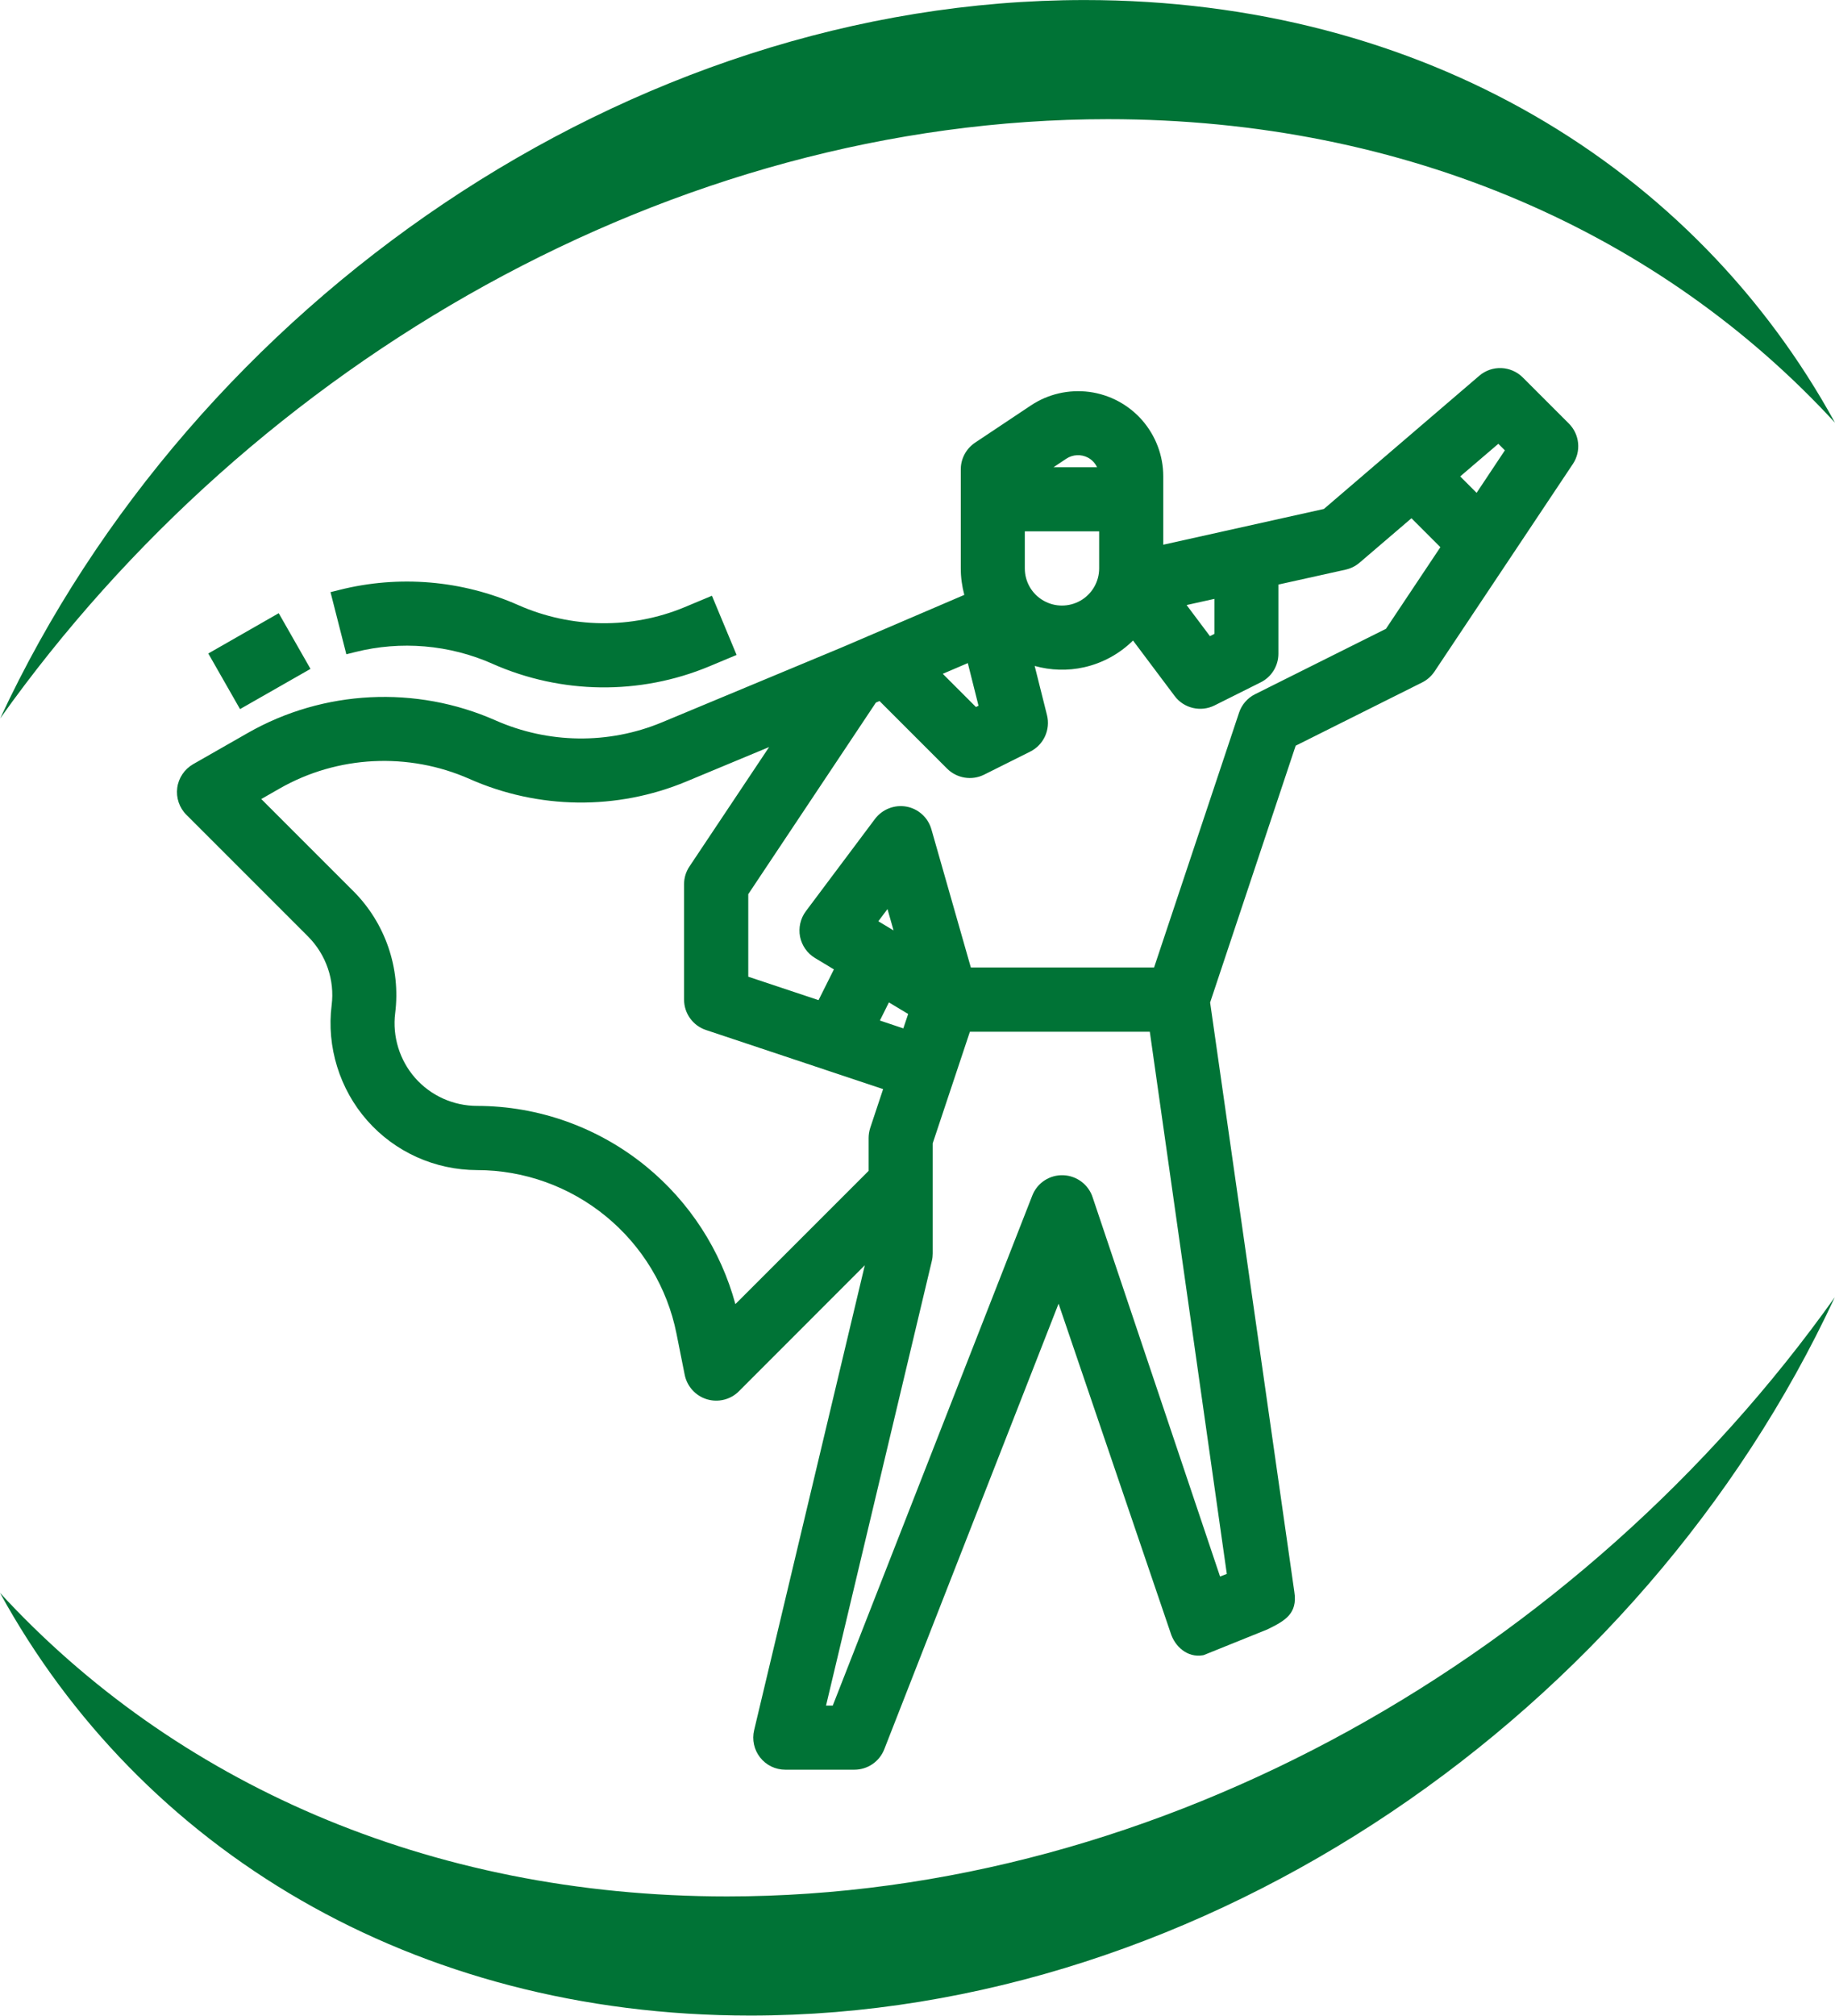 <?xml version="1.0" encoding="UTF-8"?> <!-- Creator: CorelDRAW 2021.5 --> <svg xmlns="http://www.w3.org/2000/svg" xmlns:xlink="http://www.w3.org/1999/xlink" xmlns:xodm="http://www.corel.com/coreldraw/odm/2003" xml:space="preserve" width="15.401mm" height="16.914mm" style="shape-rendering:geometricPrecision; text-rendering:geometricPrecision; image-rendering:optimizeQuality; fill-rule:evenodd; clip-rule:evenodd" viewBox="0 0 193.49 212.49"> <defs> <style type="text/css"> <![CDATA[ .fil0 {fill:#007336} ]]> </style> </defs> <g id="Layer_x0020_1">  <path class="fil0" d="M136.62 78.61l-9.02 27.07 8.88 62.13c0.37,2.33 -1.03,3.07 -2.84,3.96l-6.72 2.71 -0.1 0.02c-1.6,0.27 -2.94,-0.91 -3.39,-2.37l-11.81 -34.7 -18.38 46.98c-0.51,1.3 -1.76,2.15 -3.15,2.15l-7.29 0c-1.03,0 -2.01,-0.47 -2.65,-1.29 -0.64,-0.81 -0.87,-1.87 -0.63,-2.88l11.67 -49.01 -13.28 13.29c-0.88,0.88 -2.18,1.2 -3.37,0.84 -1.19,-0.36 -2.09,-1.35 -2.34,-2.57l-0.87 -4.36c-0.97,-4.86 -3.61,-9.22 -7.44,-12.36 -3.83,-3.14 -8.63,-4.87 -13.58,-4.87 -4.44,-0.01 -8.66,-1.9 -11.59,-5.23 -2.91,-3.3 -4.3,-7.79 -3.75,-12.15 0.34,-2.66 -0.59,-5.34 -2.48,-7.24l-12.84 -12.84c-0.74,-0.74 -1.1,-1.8 -0.96,-2.84 0.14,-1.05 0.76,-1.96 1.67,-2.49l5.78 -3.3c7.97,-4.55 17.72,-5.03 26.11,-1.32 5.57,2.46 11.91,2.55 17.54,0.21l18.99 -7.91 12.9 -5.53c-0.24,-0.91 -0.37,-1.84 -0.37,-2.78l0 -10.46c0,-1.13 0.57,-2.18 1.51,-2.81l5.88 -3.92c1.81,-1.21 4,-1.71 6.16,-1.43 2.16,0.29 4.14,1.35 5.57,2.98 1.43,1.64 2.23,3.74 2.23,5.92l0 7.21 16.94 -3.77 16.38 -14.04c1.34,-1.15 3.34,-1.07 4.59,0.18l4.86 4.86c1.14,1.14 1.31,2.93 0.42,4.26l-14.59 21.88c-0.33,0.49 -0.78,0.89 -1.3,1.15l-13.34 6.67zm-114.66 -9.72l7.43 -4.25 3.35 5.87 -7.43 4.24 -3.35 -5.87zm29.97 1.08c-4.55,-2.01 -9.66,-2.45 -14.49,-1.23l-0.92 0.23 -1.67 -6.55 0.92 -0.23c6.29,-1.59 12.96,-1.03 18.89,1.6 5.57,2.46 11.92,2.55 17.54,0.21l2.87 -1.2 2.6 6.24 -2.87 1.2c-7.34,3.06 -15.62,2.95 -22.88,-0.27zm51.25 4.43l-1.13 -4.5 -2.64 1.13 3.5 3.5 0.26 -0.13zm12.71 -18.39l-7.83 0 0 3.91c0,1.4 0.74,2.69 1.96,3.39 1.21,0.7 2.7,0.7 3.92,0 1.21,-0.7 1.96,-1.99 1.96,-3.39l0 -3.91zm12.16 7.12l-2.93 0.65 2.46 3.28 0.47 -0.24 0 -3.69zm-16.95 -13.88l4.58 0c-0.2,-0.42 -0.53,-0.78 -0.96,-1.01 -0.72,-0.38 -1.6,-0.34 -2.28,0.11l-1.35 0.9zm-33.56 88.23l14.05 -14.05 0 -3.46c0,-0.36 0.06,-0.72 0.17,-1.07l1.36 -4.09 -18.68 -6.23c-1.38,-0.46 -2.31,-1.75 -2.31,-3.21l0 -12.16c0,-0.67 0.2,-1.32 0.57,-1.87l8.4 -12.59 -8.72 3.63c-7.34,3.06 -15.61,2.95 -22.88,-0.27 -6.43,-2.84 -13.9,-2.48 -20.01,1.01l-1.94 1.11 9.71 9.71c3.36,3.36 5.01,8.13 4.41,12.86 -0.31,2.46 0.47,4.98 2.11,6.84 1.65,1.87 4.03,2.94 6.53,2.94 6.5,0.01 12.79,2.27 17.82,6.38 4.58,3.75 7.87,8.83 9.41,14.51zm15.08 -40.36l1.6 0.96 -0.64 -2.25 -0.96 1.28zm3.14 9.77l-2.03 -1.22 -0.95 1.91 2.47 0.83 0.51 -1.52zm32.87 59.31l0.73 -0.28 -8.12 -57.16 -18.97 0 -3.92 11.76 0 11.61c0,0.26 -0.03,0.53 -0.09,0.78l-11.16 46.89 0.71 0 21.04 -53.77c0.52,-1.34 1.84,-2.2 3.28,-2.14 1.44,0.06 2.68,1.02 3.1,2.38l13.42 39.93zm17.5 -99.9l5.75 -8.62 -3.05 -3.05 -5.48 4.69c-0.42,0.36 -0.93,0.61 -1.47,0.73l-7.08 1.57 0 7.29c0,1.28 -0.72,2.45 -1.87,3.02l-4.86 2.43c-1.46,0.73 -3.24,0.31 -4.21,-0.99l-4.39 -5.85c-1.42,1.4 -3.2,2.38 -5.16,2.82 -1.73,0.39 -3.52,0.33 -5.21,-0.14l1.3 5.19c0.38,1.53 -0.35,3.13 -1.77,3.84l-4.86 2.43c-1.3,0.65 -2.87,0.39 -3.9,-0.63l-7.13 -7.13 -0.38 0.16 -13.46 20.2 0 8.7 7.41 2.47 1.62 -3.24 -1.99 -1.2c-0.82,-0.49 -1.39,-1.31 -1.58,-2.25 -0.18,-0.94 0.04,-1.91 0.61,-2.68l7.29 -9.73c0.77,-1.02 2.06,-1.53 3.32,-1.3 1.26,0.23 2.28,1.16 2.63,2.39l4.16 14.57 19.32 0 8.96 -26.86c0.28,-0.85 0.89,-1.55 1.69,-1.95l13.79 -6.89zm9.57 -14.35l2.98 -4.48 -0.69 -0.69 -4.02 3.44 1.72 1.72z"></path> <path class="fil0" d="M193.47 136.75c-20.38,43.81 -66.28,75.73 -114.35,75.73 -35.68,0 -64.33,-17.59 -79.12,-44.56 18.27,19.86 45.04,32 76.67,32 45.88,0 90.04,-25.54 116.8,-63.17zm-79.1 -136.75c35.68,0 64.33,17.59 79.12,44.56 -18.27,-19.86 -45.04,-32 -76.67,-32 -45.88,0 -90.04,25.53 -116.8,63.17 20.38,-43.8 66.28,-75.73 114.35,-75.73z"></path> </g> </svg> 